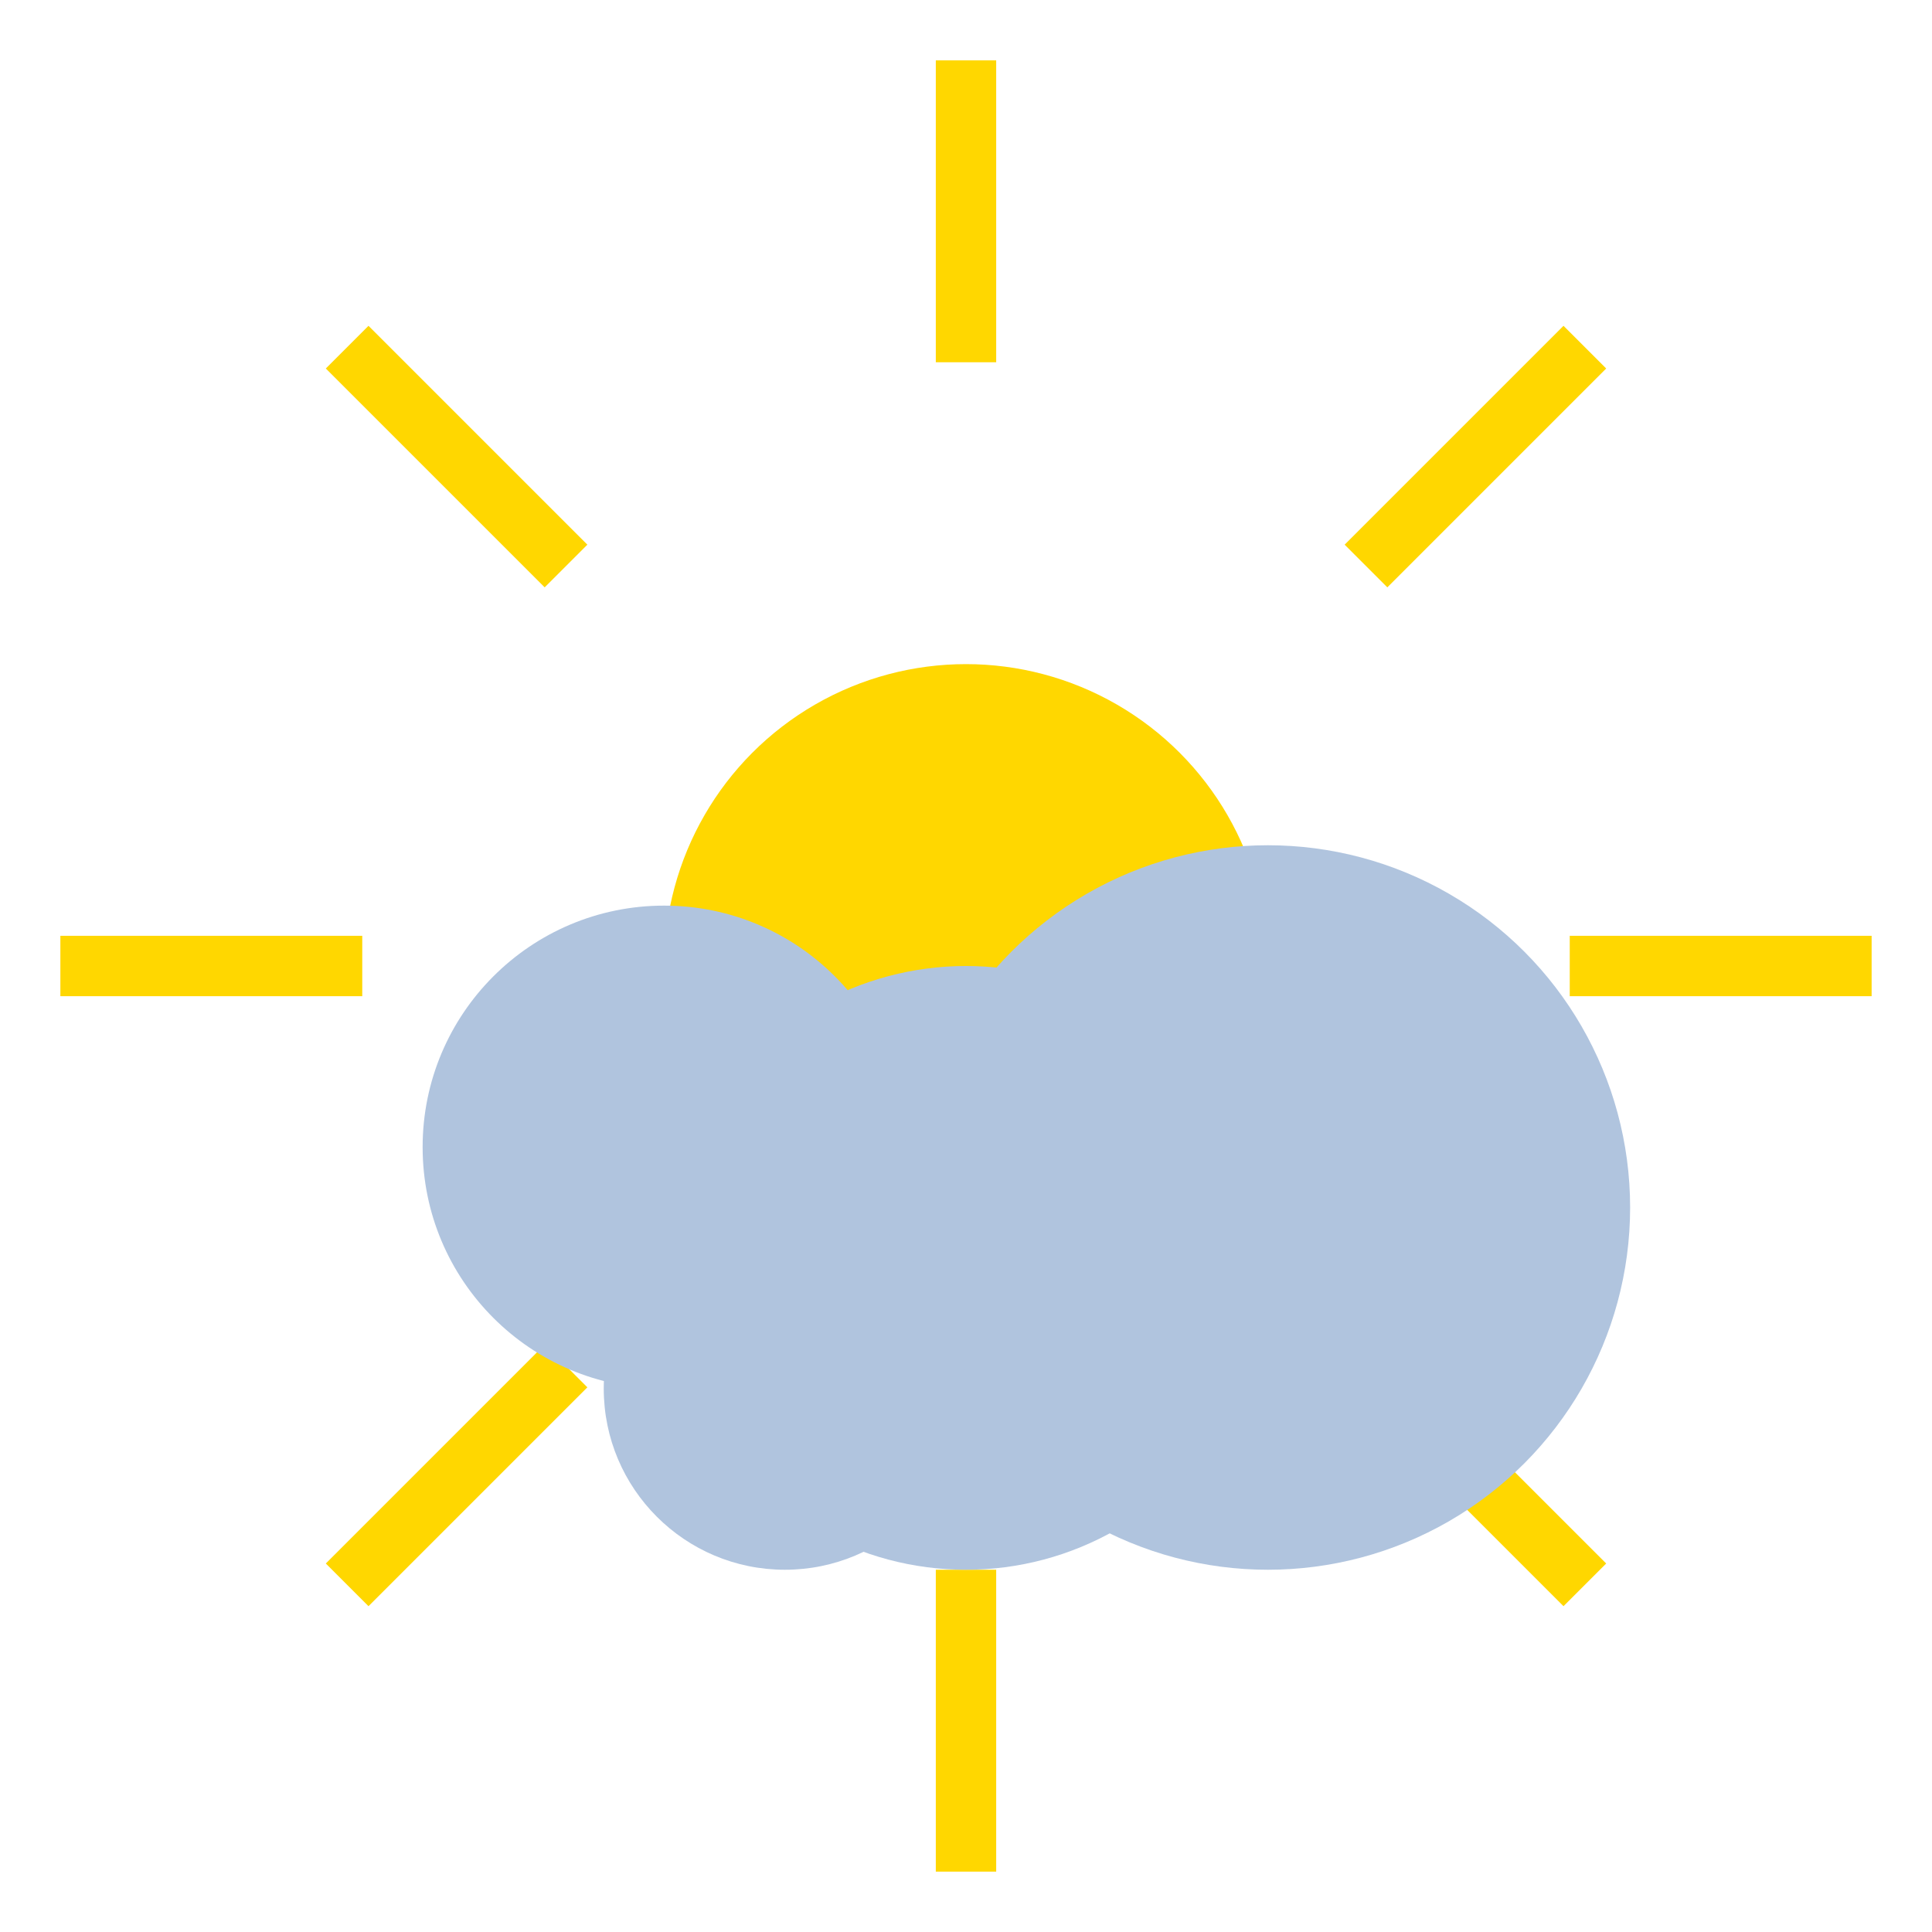<svg width="64" height="64" viewBox="0 0 64 64" xmlns="http://www.w3.org/2000/svg">
    <!-- Sun -->
    <circle cx="32" cy="32" r="10" fill="#FFD700"/>
    <line x1="32" y1="12" x2="32" y2="2" stroke="#FFD700" stroke-width="2"/>
    <line x1="32" y1="52" x2="32" y2="62" stroke="#FFD700" stroke-width="2"/>
    <line x1="52" y1="32" x2="62" y2="32" stroke="#FFD700" stroke-width="2"/>
    <line x1="12" y1="32" x2="2" y2="32" stroke="#FFD700" stroke-width="2"/>
    <line x1="45.25" y1="18.75" x2="52.5" y2="11.5" stroke="#FFD700" stroke-width="2"/>
    <line x1="18.75" y1="45.25" x2="11.5" y2="52.5" stroke="#FFD700" stroke-width="2"/>
    <line x1="45.25" y1="45.25" x2="52.5" y2="52.5" stroke="#FFD700" stroke-width="2"/>
    <line x1="18.75" y1="18.75" x2="11.5" y2="11.5" stroke="#FFD700" stroke-width="2"/>

    <!-- Cloud -->
    <circle cx="42" cy="40" r="12" fill="#B0C4DE"/>
    <circle cx="32" cy="42" r="10" fill="#B0C4DE"/>
    <circle cx="22" cy="38" r="8" fill="#B0C4DE"/>
    <circle cx="26" cy="46" r="6" fill="#B0C4DE"/>
</svg>
